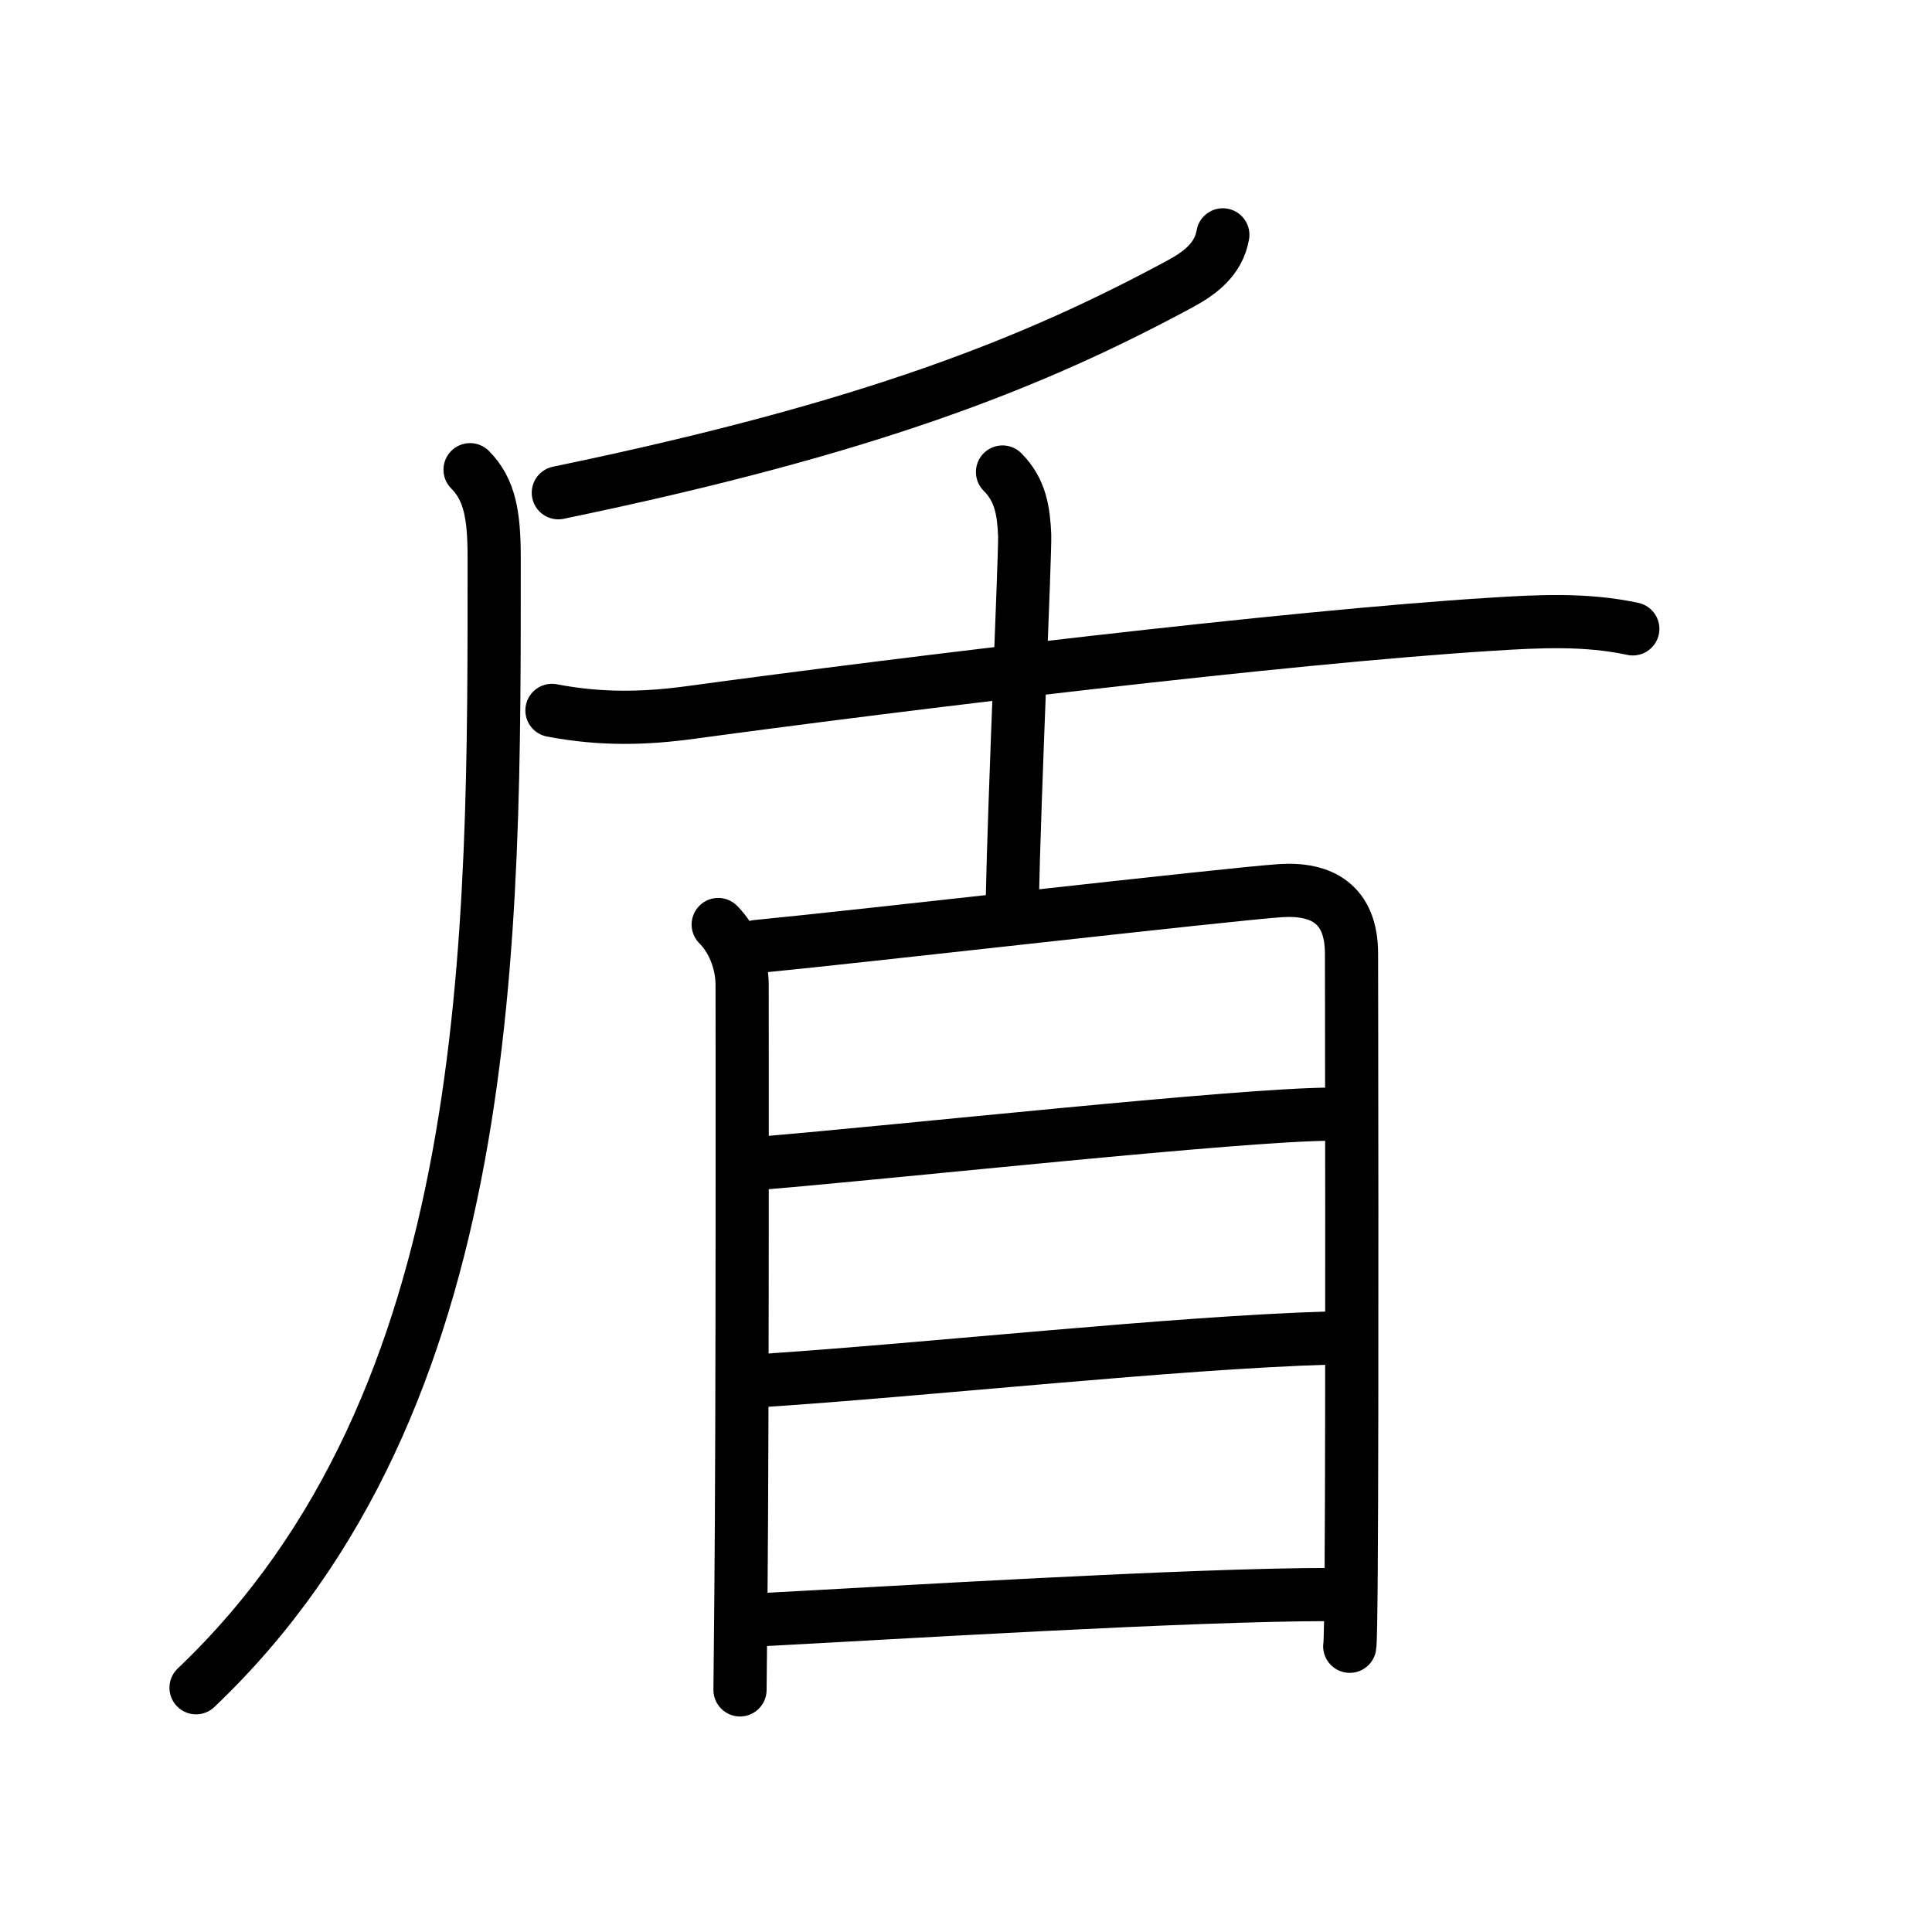 <svg xmlns="http://www.w3.org/2000/svg" width="109" height="109" viewBox="0 0 109 109" style="fill:none;stroke:currentColor;stroke-width:3;stroke-linecap:round;stroke-linejoin:round;">
<path id="kvg:076fe-s1" d="M68.99,13.25c-0.24,1.38-1.29,2.16-2.42,2.77c-8.14,4.39-17.35,8.11-35.07,11.78"/>
<path id="kvg:076fe-s2" d="M26.52,26.5c1.12,1.12,1.36,2.6,1.36,4.94c0,21.41,0.24,47.56-16.82,63.78"/>
<path id="kvg:076fe-s3" d="M31.14,40.08c2.86,0.55,5.39,0.45,7.87,0.11c11.9-1.62,33.56-4.25,45.12-4.97c2.68-0.17,5.34-0.31,7.99,0.26"/>
<path id="kvg:076fe-s4" d="M56.56,26.63c1.03,1.03,1.19,2.24,1.25,3.55c0.04,0.97-0.58,14.71-0.7,20.7"/>
<path id="kvg:076fe-s5" d="M40.52,52.16c0.85,0.85,1.35,2.16,1.35,3.42c0,0.98,0.03,24.2-0.07,34.66c-0.03,2.99-0.05,4.96-0.05,5.1"/>
<path id="kvg:076fe-s6" d="M42.7,53.4c5.43-0.52,26.68-2.96,29.52-3.15c2.36-0.16,4.03,0.76,4.03,3.56c0,1.21,0.05,25.24-0.02,34.95c-0.02,2.38-0.04,3.93-0.08,4.12"/>
<path id="kvg:076fe-s7" d="M42.98,65.62c7.52-0.62,27.13-2.76,32.13-2.76"/>
<path id="kvg:076fe-s8" d="M42.99,77.89c9.64-0.64,23.26-2.14,32.01-2.4"/>
<path id="kvg:076fe-s9" d="M42.97,91.38c7.28-0.38,24.09-1.42,32.1-1.42"/>
</svg>
